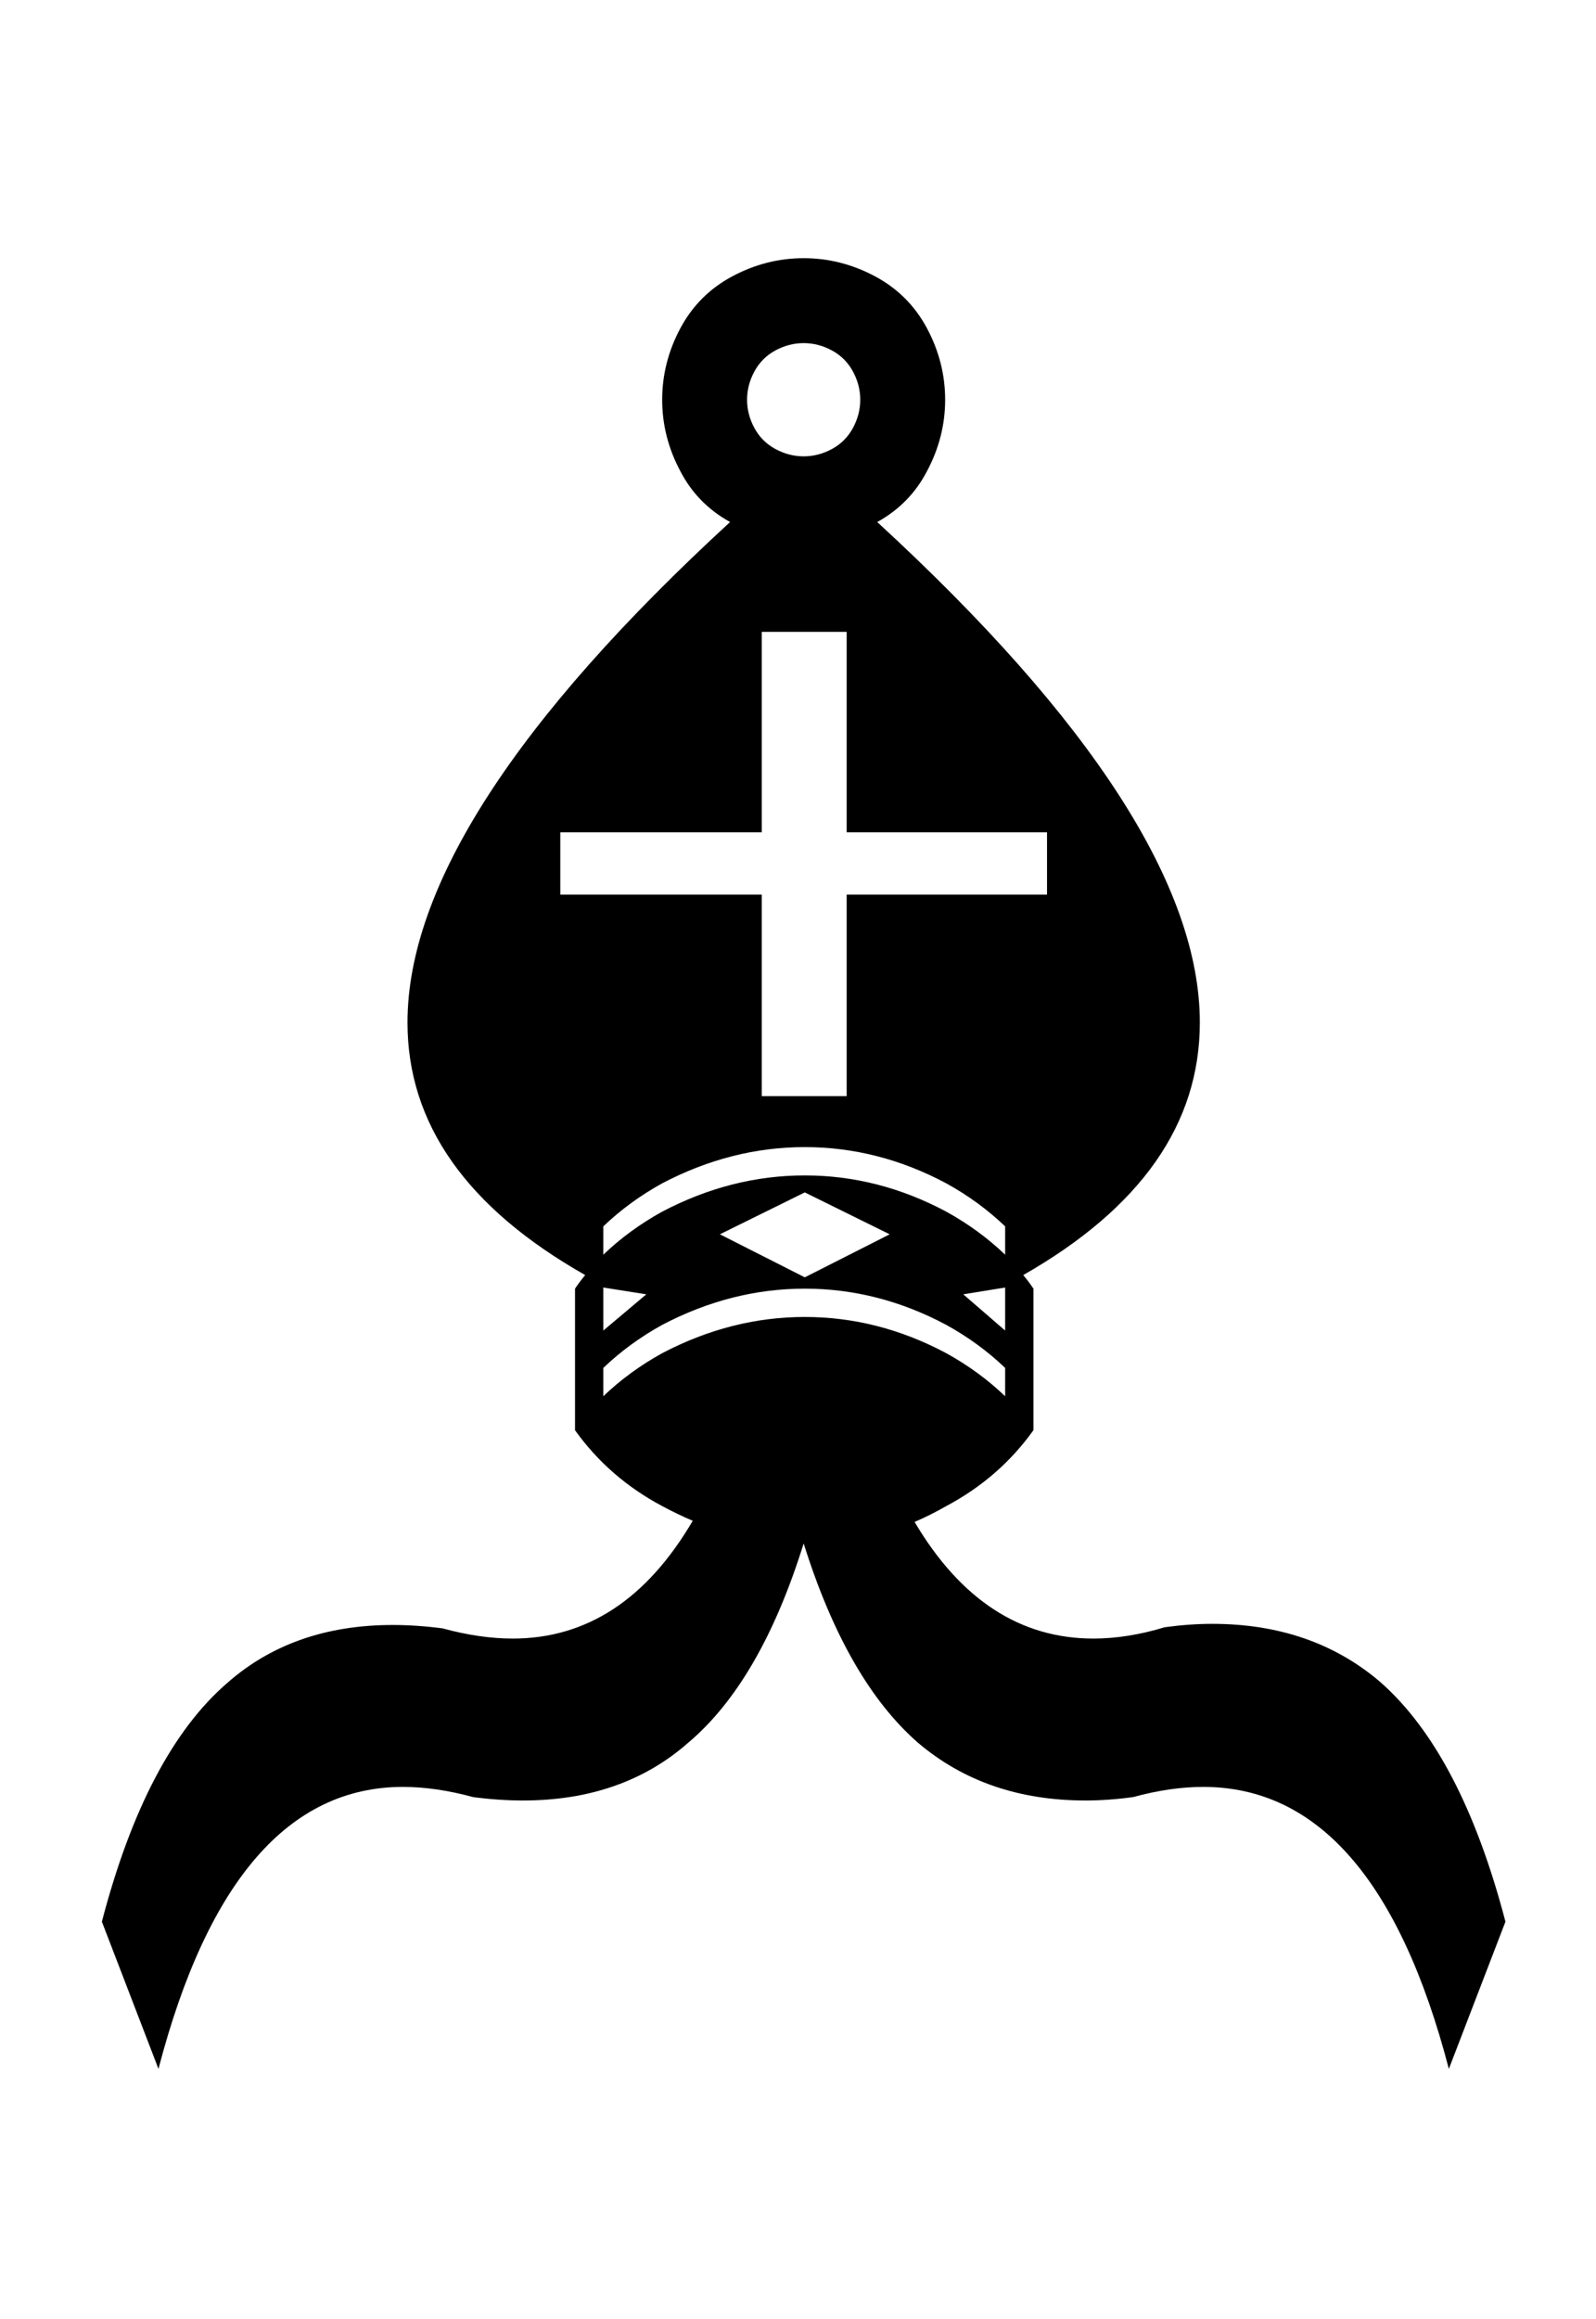 <?xml version="1.0" standalone="no"?>
<!DOCTYPE svg PUBLIC "-//W3C//DTD SVG 1.1//EN" "http://www.w3.org/Graphics/SVG/1.1/DTD/svg11.dtd" >
<svg xmlns="http://www.w3.org/2000/svg" xmlns:xlink="http://www.w3.org/1999/xlink" version="1.1" viewBox="-10 0 1410 2048">
   <path fill="currentColor"
d="M675 309.5q-12 6.5 -18.5 18.5t-6.5 25t6.5 25t18.5 18.5t25 6.5t25 -6.5t18.5 -18.5t6.5 -25t-6.5 -25t-18.5 -18.5t-25 -6.5t-25 6.5zM776 1090l-75 -37l-75 37l75 38zM523 1175l38 -32l-38 -6v38zM878 1137l-37 6l37 32v-38zM878 1208q-23 -22 -52 -38
q-60 -32 -125 -32t-126 32q-29 16 -52 38v25q23 -22 52 -38q61 -32 126 -32t125 32q29 16 52 38v-25zM878 1083q-23 -22 -52 -38q-60 -32 -125 -32t-126 32q-29 16 -52 38v25q23 -22 52 -38q61 -32 126 -32t125 32q29 16 52 38v-25zM663 968h75v-178h177v-55h-177v-177h-75
v177h-178v55h178v178zM602 1343q-14 -6 -27 -13q-47 -25 -77 -67v-125q4 -6 9 -12q-157 -89 -157 -223q0 -180 285 -442q-29 -16 -44 -45q-16 -30 -16 -63t16 -63t46 -46t63 -16t63 16t46 46t16 63t-16 63q-15 29 -44 45q285 262 285 442q0 134 -156 223q5 6 9 12v125
q-30 42 -77 67q-14 8 -28 14q61 103 158 103q30 0 63 -10q22 -3 42 -3q88 0 148 51q72 63 111 212l-50 130q-65 -249 -217 -249q-29 0 -62 9q-22 3 -42 3q-88 0 -148 -51q-63 -55 -101 -176q-38 122 -102 176q-58 51 -146 51q-21 0 -44 -3q-33 -9 -62 -9q-151 0 -216 249
l-50 -130q39 -149 111 -211q58 -51 146 -51q21 0 44 3q33 9 62 9q98 0 159 -104z" />
</svg>
